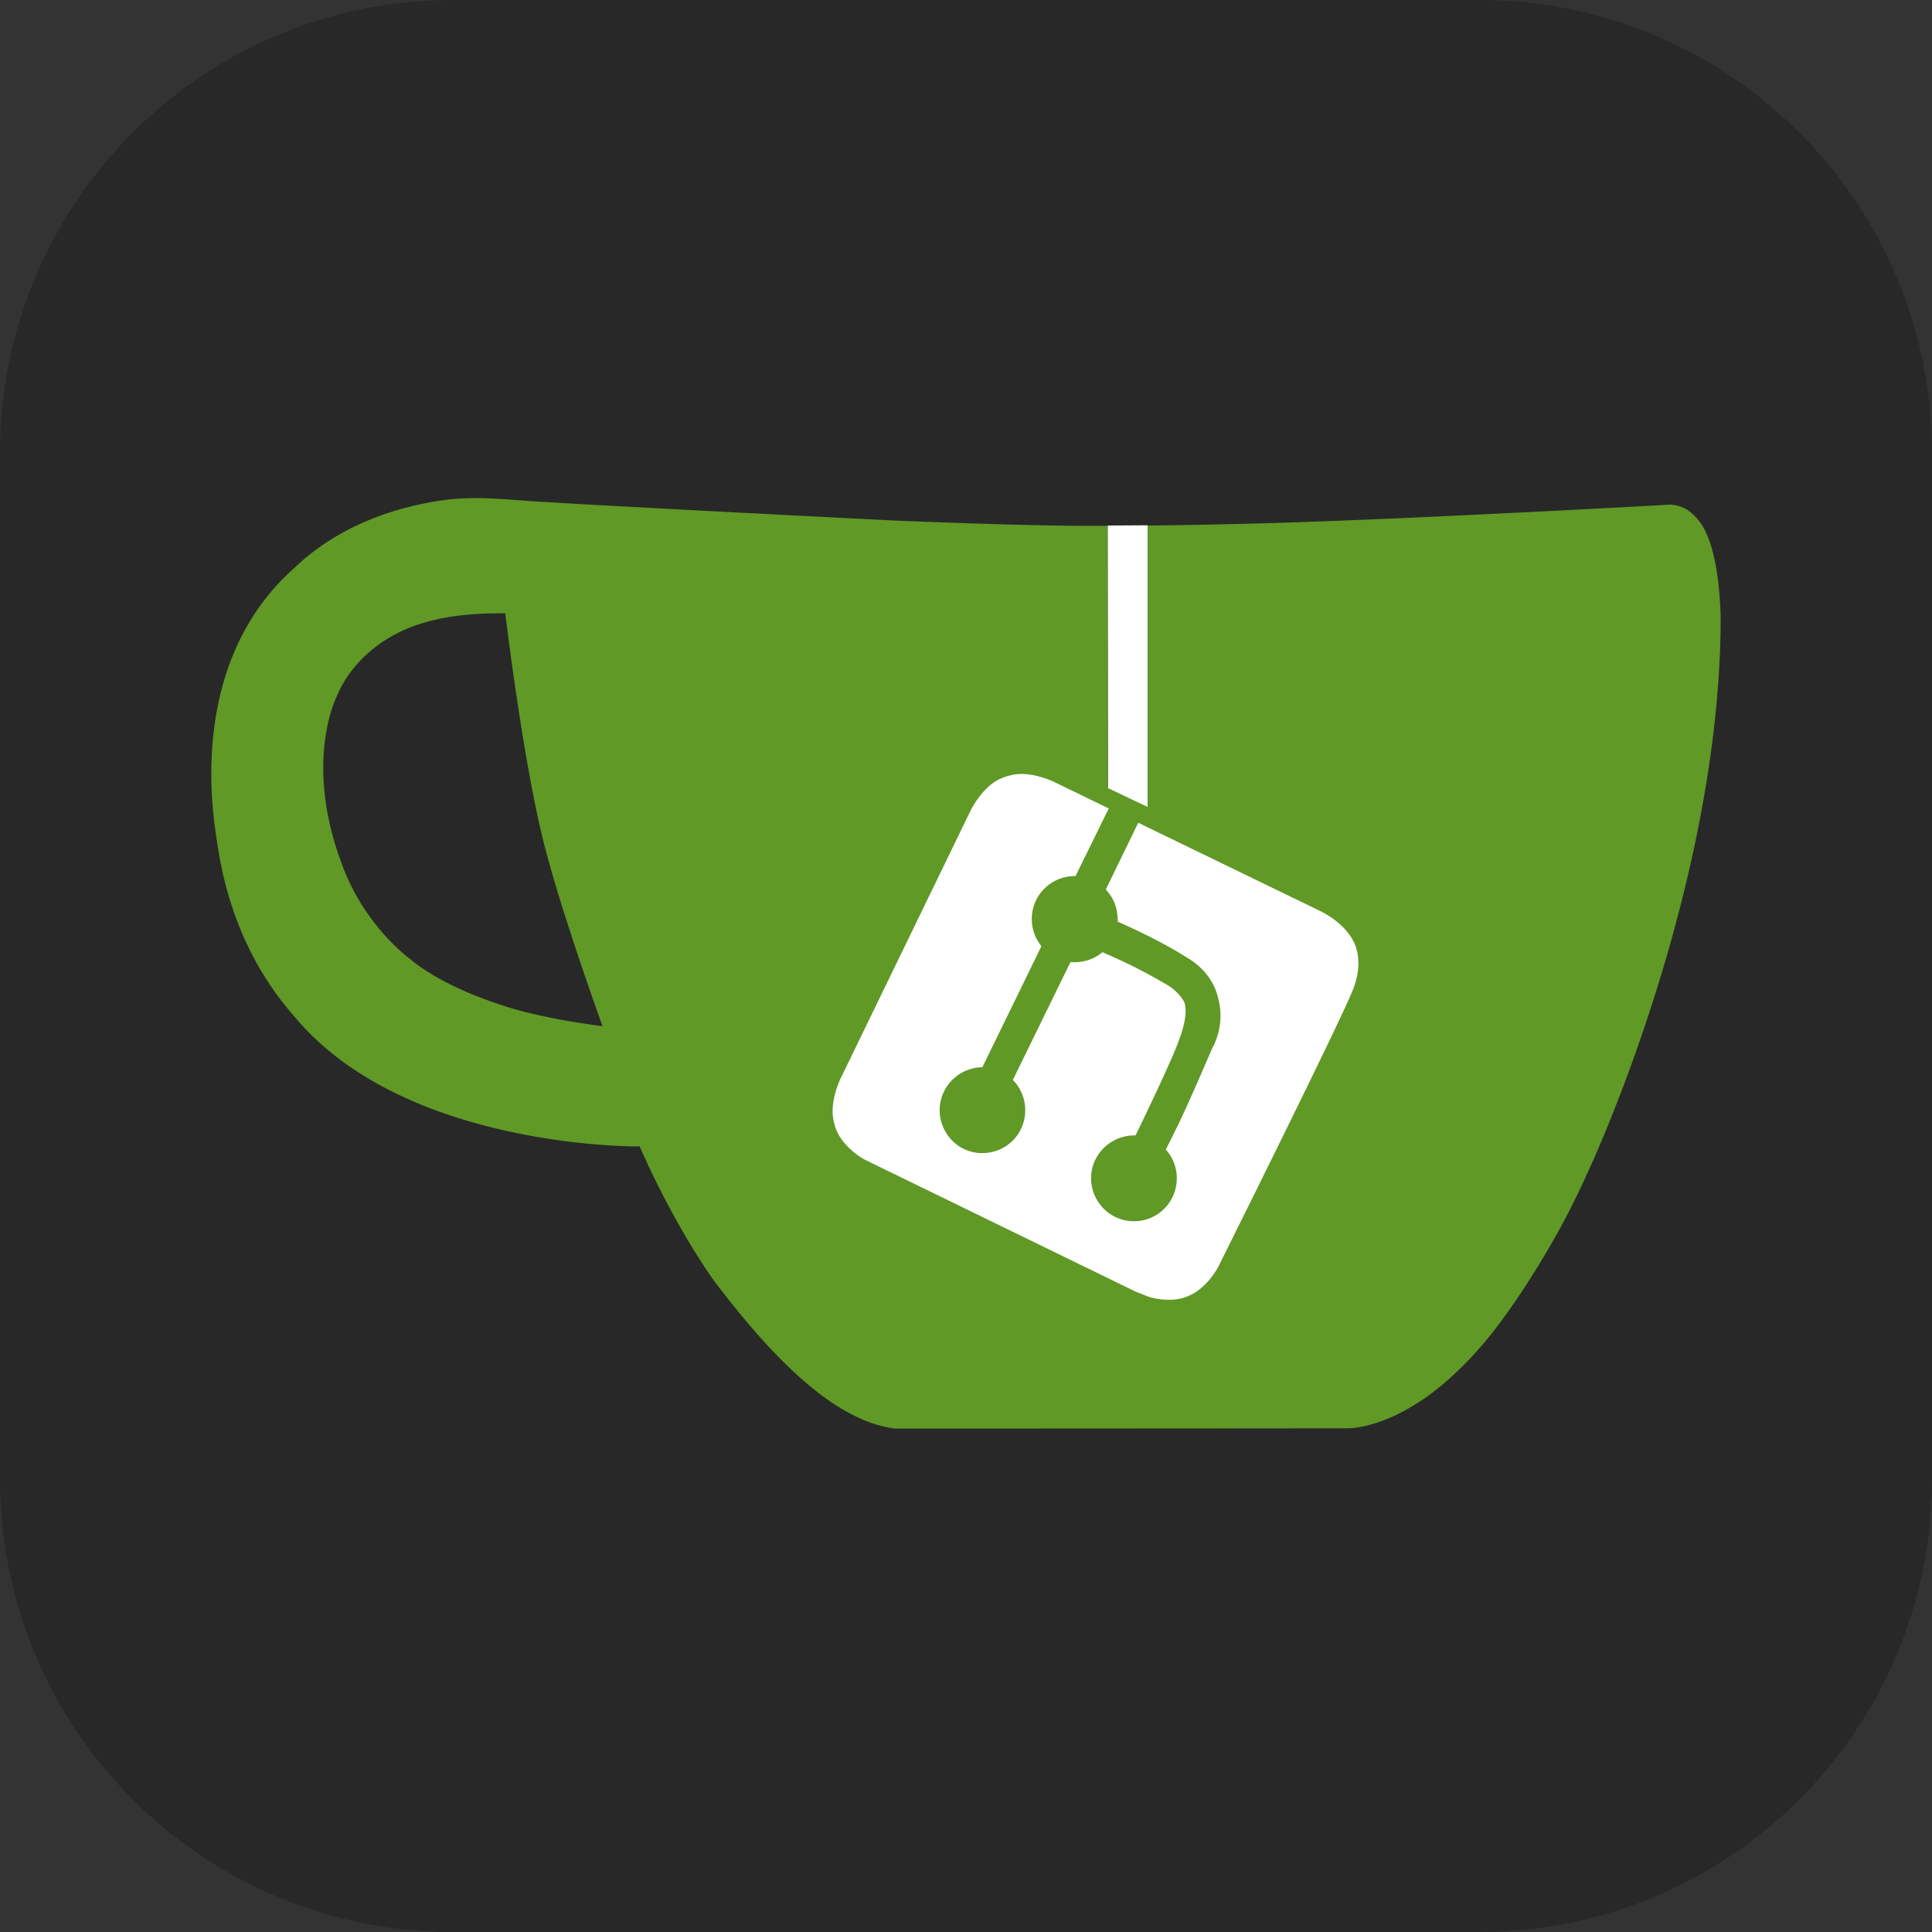 <svg xmlns="http://www.w3.org/2000/svg" width="256" height="256" fill="none"><rect width="100%" height="100%" fill="#333333" stroke="none"/><path fill="#282828" d="M196 0H60C26.863 0 0 26.863 0 60v136c0 33.137 26.863 60 60 60h136c33.137 0 60-26.863 60-60V60c0-33.137-26.863-60-60-60"/><path fill="#fff" d="m152.153 174.529-40.373-19.407c-3.977-1.909-5.695-6.745-3.754-10.753l19.407-40.374c1.909-3.977 6.745-5.695 10.753-3.754 5.472 2.641 8.622 4.136 8.622 4.136l-.032-34.742 5.313-.032.032 37.256s18.262 7.699 26.439 12.757c1.177.732 3.245 2.164 4.104 4.582.668 1.941.636 4.168-.318 6.14l-19.408 40.374c-1.972 4.04-6.808 5.758-10.785 3.817"/><path fill="#609926" d="M224.309 68.14c-1.304-1.305-3.054-1.273-3.054-1.273s-37.287 2.1-56.599 2.545c-4.231.096-8.431.191-12.599.223v37.287c-1.75-.827-3.531-1.686-5.281-2.513 0-11.58-.032-34.742-.032-34.742-9.226.127-28.379-.7-28.379-.7s-44.986-2.26-49.886-2.704c-3.118-.191-7.158-.669-12.408.477-2.768.572-10.658 2.354-17.116 8.558-14.317 12.758-10.659 33.056-10.213 36.11.54 3.723 2.195 14.062 10.085 23.066 14.572 17.848 45.941 17.435 45.941 17.435s3.85 9.194 9.736 17.657c7.953 10.531 16.13 18.739 24.084 19.726 20.043 0 60.099-.032 60.099-.032s3.817.032 9.003-3.277c4.454-2.704 8.431-7.445 8.431-7.445s4.104-4.39 9.831-14.412c1.75-3.086 3.213-6.077 4.486-8.908 0 0 17.562-37.256 17.562-73.525-.35-10.976-3.054-12.917-3.691-13.553M66.156 133.074c-8.24-2.704-11.74-5.949-11.74-5.949s-6.076-4.263-9.13-12.663c-5.25-14.062-.446-22.652-.446-22.652s2.673-7.158 12.25-9.544c4.39-1.178 9.862-.987 9.862-.987s2.259 18.898 4.995 29.97c2.29 9.29 7.89 24.72 7.89 24.72s-8.304-.986-13.68-2.895m95.541 34.233s-1.94 4.614-6.236 4.9c-1.845.127-3.276-.382-3.276-.382s-.096-.032-1.687-.668l-35.919-17.498s-3.468-1.814-4.072-4.964c-.7-2.577.859-5.758.859-5.758l17.275-35.601s1.527-3.086 3.882-4.136a7 7 0 0 1 1.431-.477c2.577-.668 5.727.89 5.727.89l35.22 17.085s4.008 1.814 4.867 5.154c.605 2.355-.159 4.454-.572 5.472-2.005 4.9-17.499 35.983-17.499 35.983"/><path fill="#609926" d="M130.169 141.41c-2.609.032-4.9 1.845-5.504 4.391-.605 2.545.636 5.185 2.895 6.363 2.45 1.272 5.567.572 7.222-1.718a5.74 5.74 0 0 0-.573-7.35l7.636-15.621c.477.032 1.177.064 1.972-.159 1.305-.286 2.259-1.145 2.259-1.145a79 79 0 0 1 4.2 1.94 74 74 0 0 1 4.263 2.323c.286.159.573.35.891.604.509.414 1.082.987 1.495 1.75.605 1.75-.604 4.741-.604 4.741-.732 2.418-5.854 12.917-5.854 12.917-2.577-.064-4.868 1.59-5.632 3.976-.827 2.577.35 5.504 2.832 6.777s5.536.541 7.158-1.686c1.591-2.164 1.464-5.186-.35-7.19a186 186 0 0 0 1.782-3.596c1.591-3.308 4.295-9.671 4.295-9.671.286-.541 1.814-3.277.859-6.777-.795-3.627-4.009-5.313-4.009-5.313-3.881-2.513-9.29-4.836-9.29-4.836s0-1.304-.35-2.259c-.35-.986-.89-1.622-1.24-2.004 1.495-3.086 2.99-6.14 4.485-9.227a219 219 0 0 1-3.881-1.94c-1.527 3.118-3.086 6.267-4.613 9.385a5.72 5.72 0 0 0-5.122 2.991 5.71 5.71 0 0 0 .604 6.299z"/></svg>